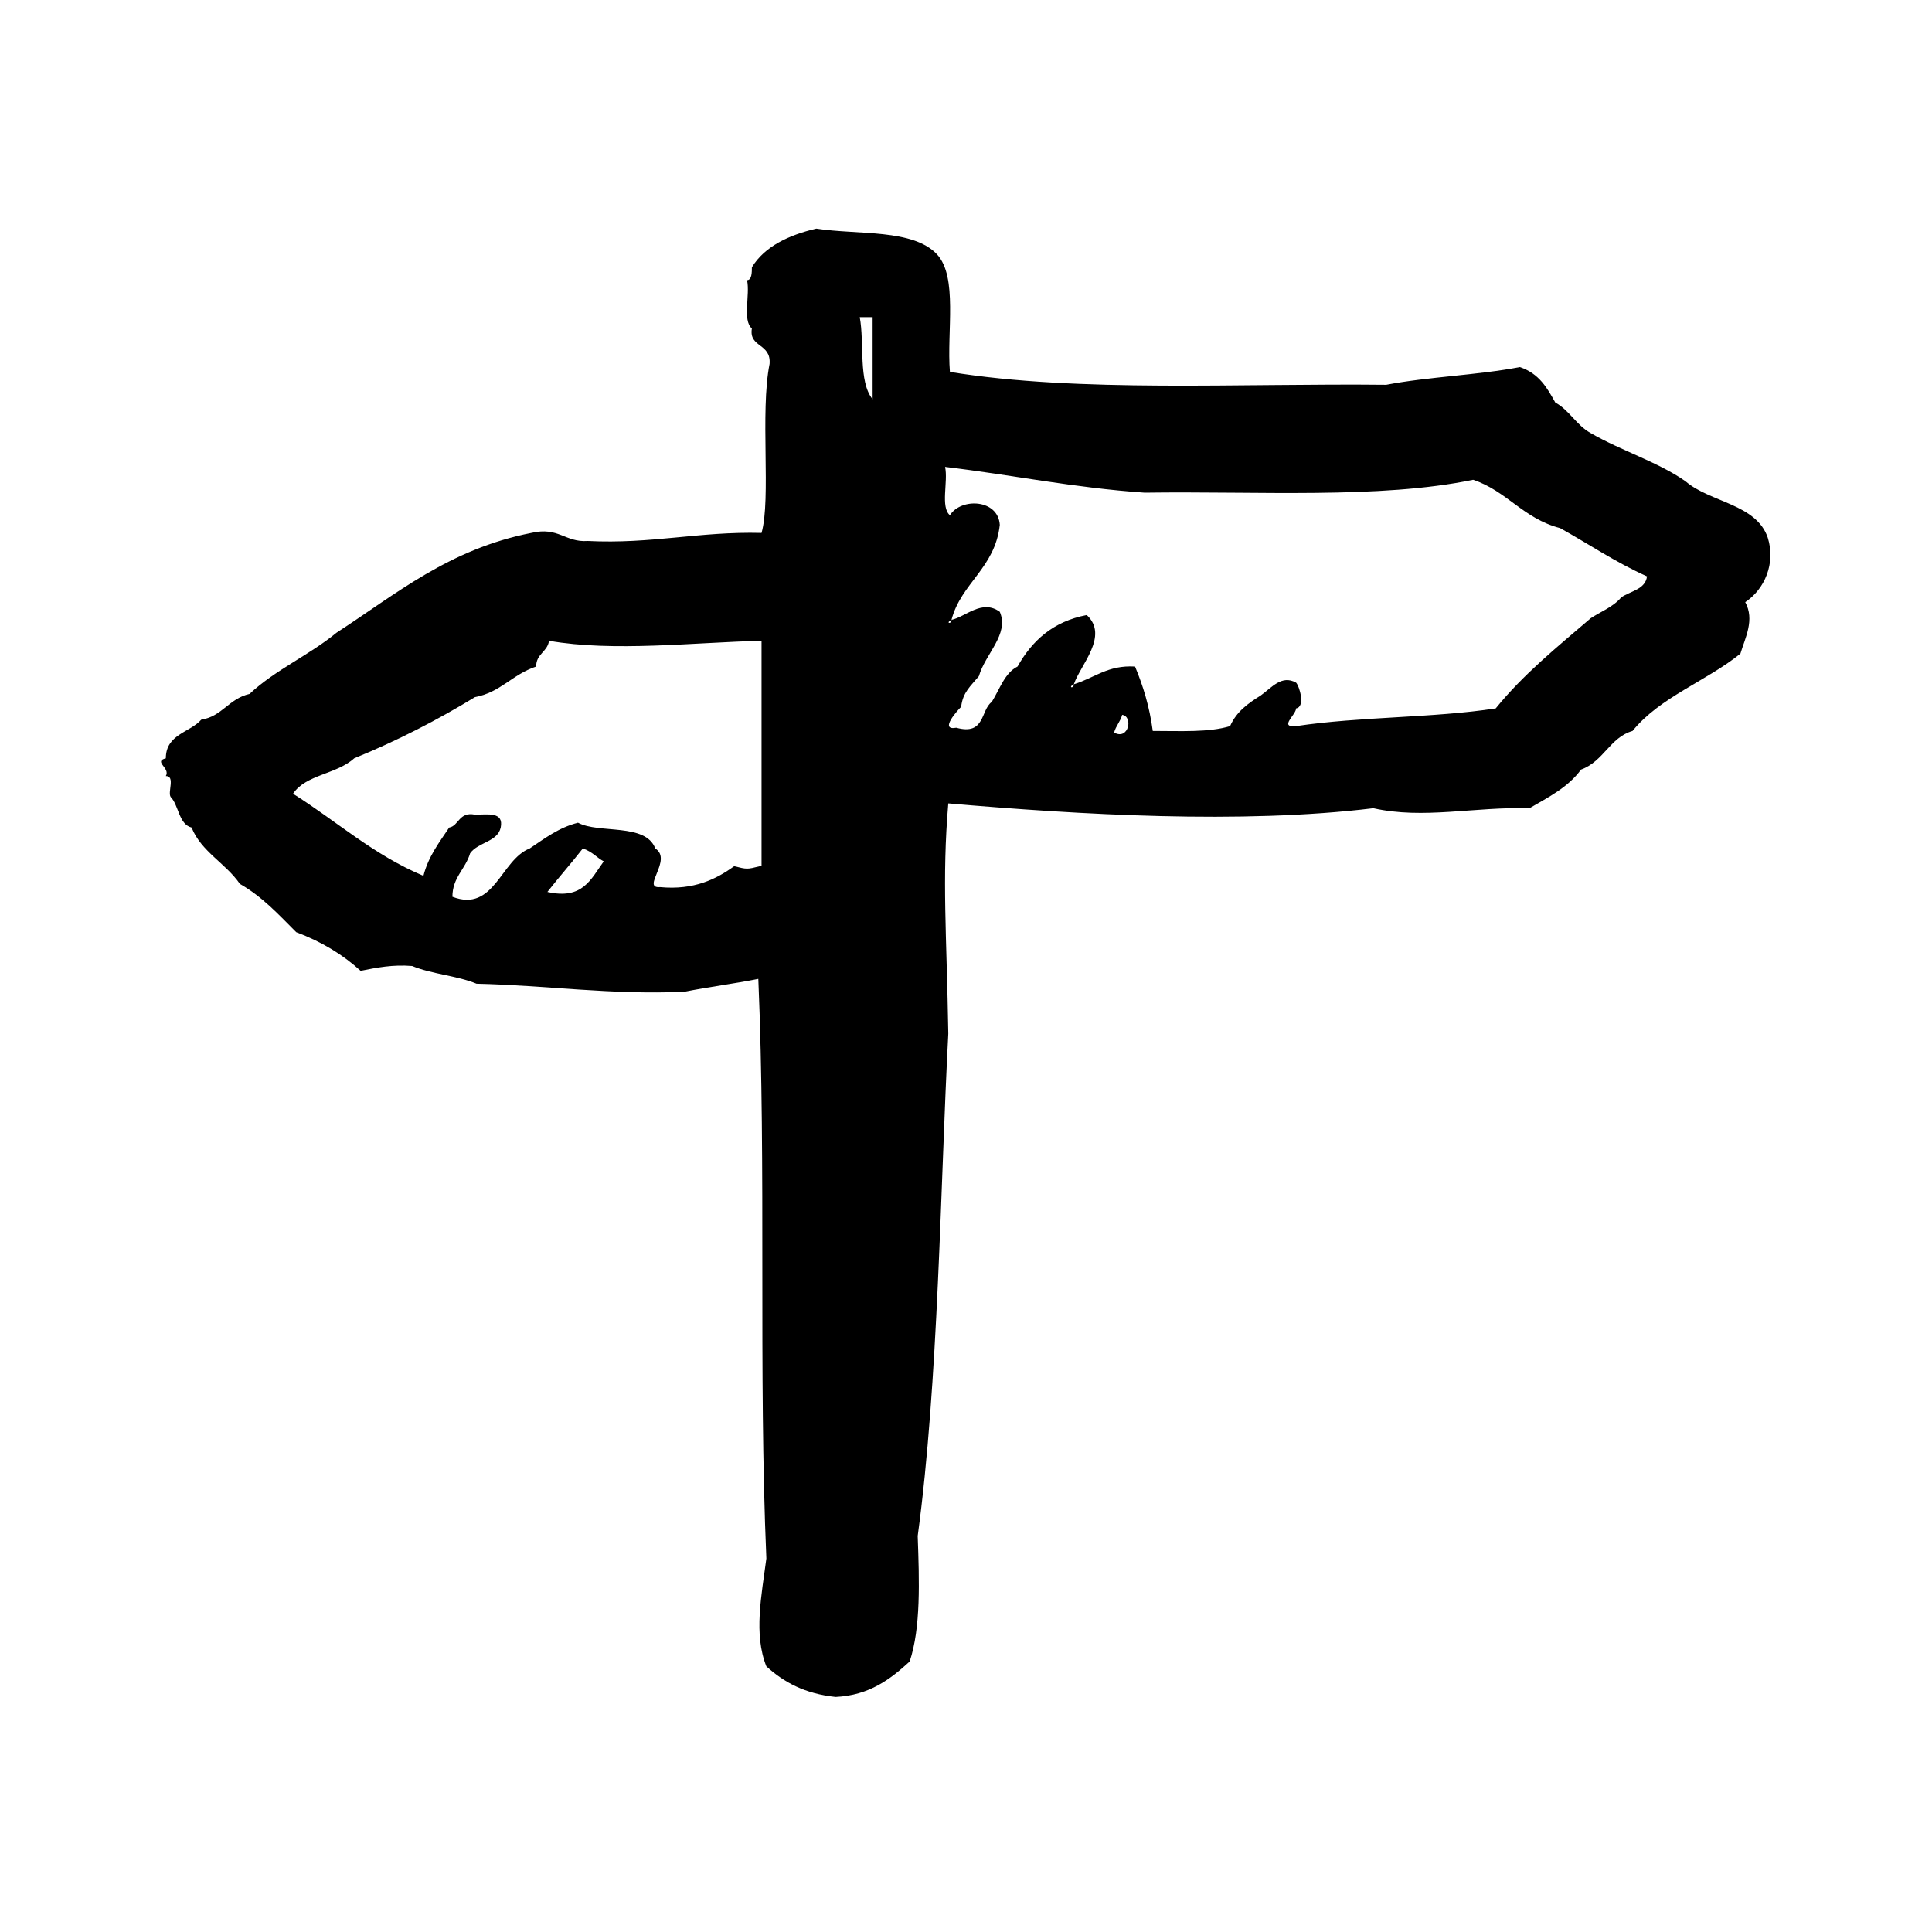 <?xml version="1.0" encoding="utf-8"?>
<!-- Generator: Adobe Illustrator 16.0.0, SVG Export Plug-In . SVG Version: 6.00 Build 0)  -->
<!DOCTYPE svg PUBLIC "-//W3C//DTD SVG 1.1//EN" "http://www.w3.org/Graphics/SVG/1.1/DTD/svg11.dtd">
<svg version="1.1" id="Layer_1" xmlns="http://www.w3.org/2000/svg"  x="0px" y="0px"
	 width="120px" height="120px" viewBox="4 4 120 120" style="enable-background:new 4 4 120 120;" xml:space="preserve">
<g id="address">
	<g>
		<path d="M113.8,37.4c-0.7-2.1-3.6-2.2-5.1-3.5c-1.7-1.2-4-1.9-5.9-3c-0.899-0.5-1.3-1.4-2.2-1.9c-0.5-0.9-1-1.8-2.199-2.2
			c-2.601,0.5-5.7,0.6-8.301,1.1C81,27.8,71,28.4,63,27.1c-0.2-2.5,0.5-5.9-0.8-7.3c-1.5-1.6-4.9-1.2-7.5-1.6
			c-1.7,0.4-3.2,1.1-4,2.4c0,0.3,0,0.8-0.3,0.8c0.2,0.9-0.3,2.5,0.3,3c-0.2,1.2,1.2,0.9,1.1,2.2c-0.6,3,0.1,8.4-0.5,10.5
			c-3.9-0.1-6.8,0.7-10.8,0.5c-1.4,0.1-1.8-0.9-3.5-0.5c-5.1,1-8.4,3.8-12.1,6.2c-1.7,1.4-3.8,2.3-5.4,3.8c-1.3,0.3-1.7,1.4-3,1.6
			c-0.7,0.8-2.2,0.9-2.2,2.4c-0.8,0.2,0.3,0.6,0,1.1c0.6,0,0.1,1,0.3,1.3c0.5,0.5,0.5,1.7,1.3,1.9c0.6,1.5,2.1,2.2,3,3.5
			c1.4,0.8,2.4,1.9,3.5,3c1.6,0.6,2.9,1.4,4,2.4c1-0.2,2-0.4,3.2-0.3c1.2,0.5,2.8,0.6,4,1.1c4.4,0.101,8.3,0.7,12.9,0.5
			c1.5-0.3,3.1-0.5,4.6-0.8c0.5,11.7,0,24.4,0.5,36c-0.3,2.3-0.8,4.7,0,6.7c1.1,1,2.4,1.7,4.3,1.9c2.1-0.101,3.4-1.101,4.6-2.2
			c0.7-2.101,0.6-5,0.5-7.8c1.3-9.601,1.4-21.7,1.9-31.2c-0.1-6.2-0.4-9.6,0-14.3c8.1,0.7,18.2,1.3,26.4,0.3
			c3.101,0.7,6.3-0.1,9.7,0c1.2-0.7,2.4-1.3,3.2-2.4c1.399-0.5,1.8-2,3.2-2.4c1.699-2.1,4.6-3.1,6.699-4.8
			c0.301-1,0.9-2.1,0.301-3.2C113.6,40.6,114.3,39,113.8,37.4z M38,59.4c0.7-0.9,1.5-1.8,2.2-2.7c0.6,0.2,0.9,0.6,1.3,0.8
			C40.7,58.6,40.2,59.9,38,59.4z M51.2,57.8c-0.8,0.2-0.8,0.2-1.6,0c-1.1,0.8-2.5,1.5-4.6,1.3c-1.2,0.1,0.8-1.7-0.3-2.4
			c-0.6-1.6-3.5-0.9-4.8-1.6c-1.2,0.3-2.1,1-3,1.6c-1.8,0.7-2.2,4-4.8,3c0-1.2,0.8-1.7,1.1-2.7c0.5-0.7,1.7-0.7,1.9-1.6
			c0.2-1-0.8-0.8-1.6-0.8c-1-0.2-1,0.7-1.6,0.8c-0.6,0.9-1.3,1.8-1.6,3c-3.1-1.3-5.4-3.4-8.1-5.1c0.8-1.2,2.7-1.2,3.8-2.2
			c2.7-1.1,5.2-2.4,7.5-3.8c1.6-0.3,2.3-1.4,3.8-1.9c0-0.8,0.7-0.9,0.8-1.6c4,0.7,9,0.1,13.2,0v14H51.2z M58.2,28.8
			c-0.9-1.1-0.5-3.5-0.8-5.1h0.8V28.8z M73.2,49.5c0.1-0.4,0.399-0.7,0.5-1.1C74.4,48.5,74.1,50,73.2,49.5z M104.7,41.1
			c-0.5,0.6-1.3,0.9-1.9,1.3c-2.1,1.8-4.2,3.5-5.899,5.6c-3.9,0.6-8.4,0.5-12.4,1.1c-1.1,0.1,0-0.7,0-1.1c0.6-0.1,0.2-1.4,0-1.6
			c-0.9-0.5-1.5,0.3-2.2,0.8c-0.8,0.5-1.5,1-1.899,1.9C79.1,49.5,77.3,49.4,75.6,49.4c-0.199-1.5-0.6-2.8-1.1-4
			c-1.7-0.1-2.5,0.7-3.8,1.1c0,0.3-0.4,0.2,0,0c0.399-1.2,2.2-3,0.8-4.3c-2.1,0.4-3.4,1.6-4.3,3.2c-0.8,0.4-1.101,1.4-1.601,2.2
			c-0.699,0.5-0.399,2.1-2.2,1.6c-1.1,0.2,0.1-1.1,0.3-1.3c0.1-0.9,0.6-1.3,1.1-1.9c0.4-1.4,1.9-2.6,1.3-4c-1.1-0.8-2.1,0.3-3,0.5
			c0,0.3-0.4,0.2,0,0c0.6-2.3,2.7-3.2,3-5.9C66,35,63.7,34.9,63,36c-0.6-0.5-0.1-2.1-0.3-3c4.2,0.5,8,1.3,12.399,1.6
			c7-0.1,14.601,0.4,20.4-0.8c2.1,0.7,3.1,2.4,5.4,3c1.8,1,3.399,2.1,5.399,3C106.2,40.6,105.3,40.7,104.7,41.1z"/>
	</g>
</g>
</svg>
